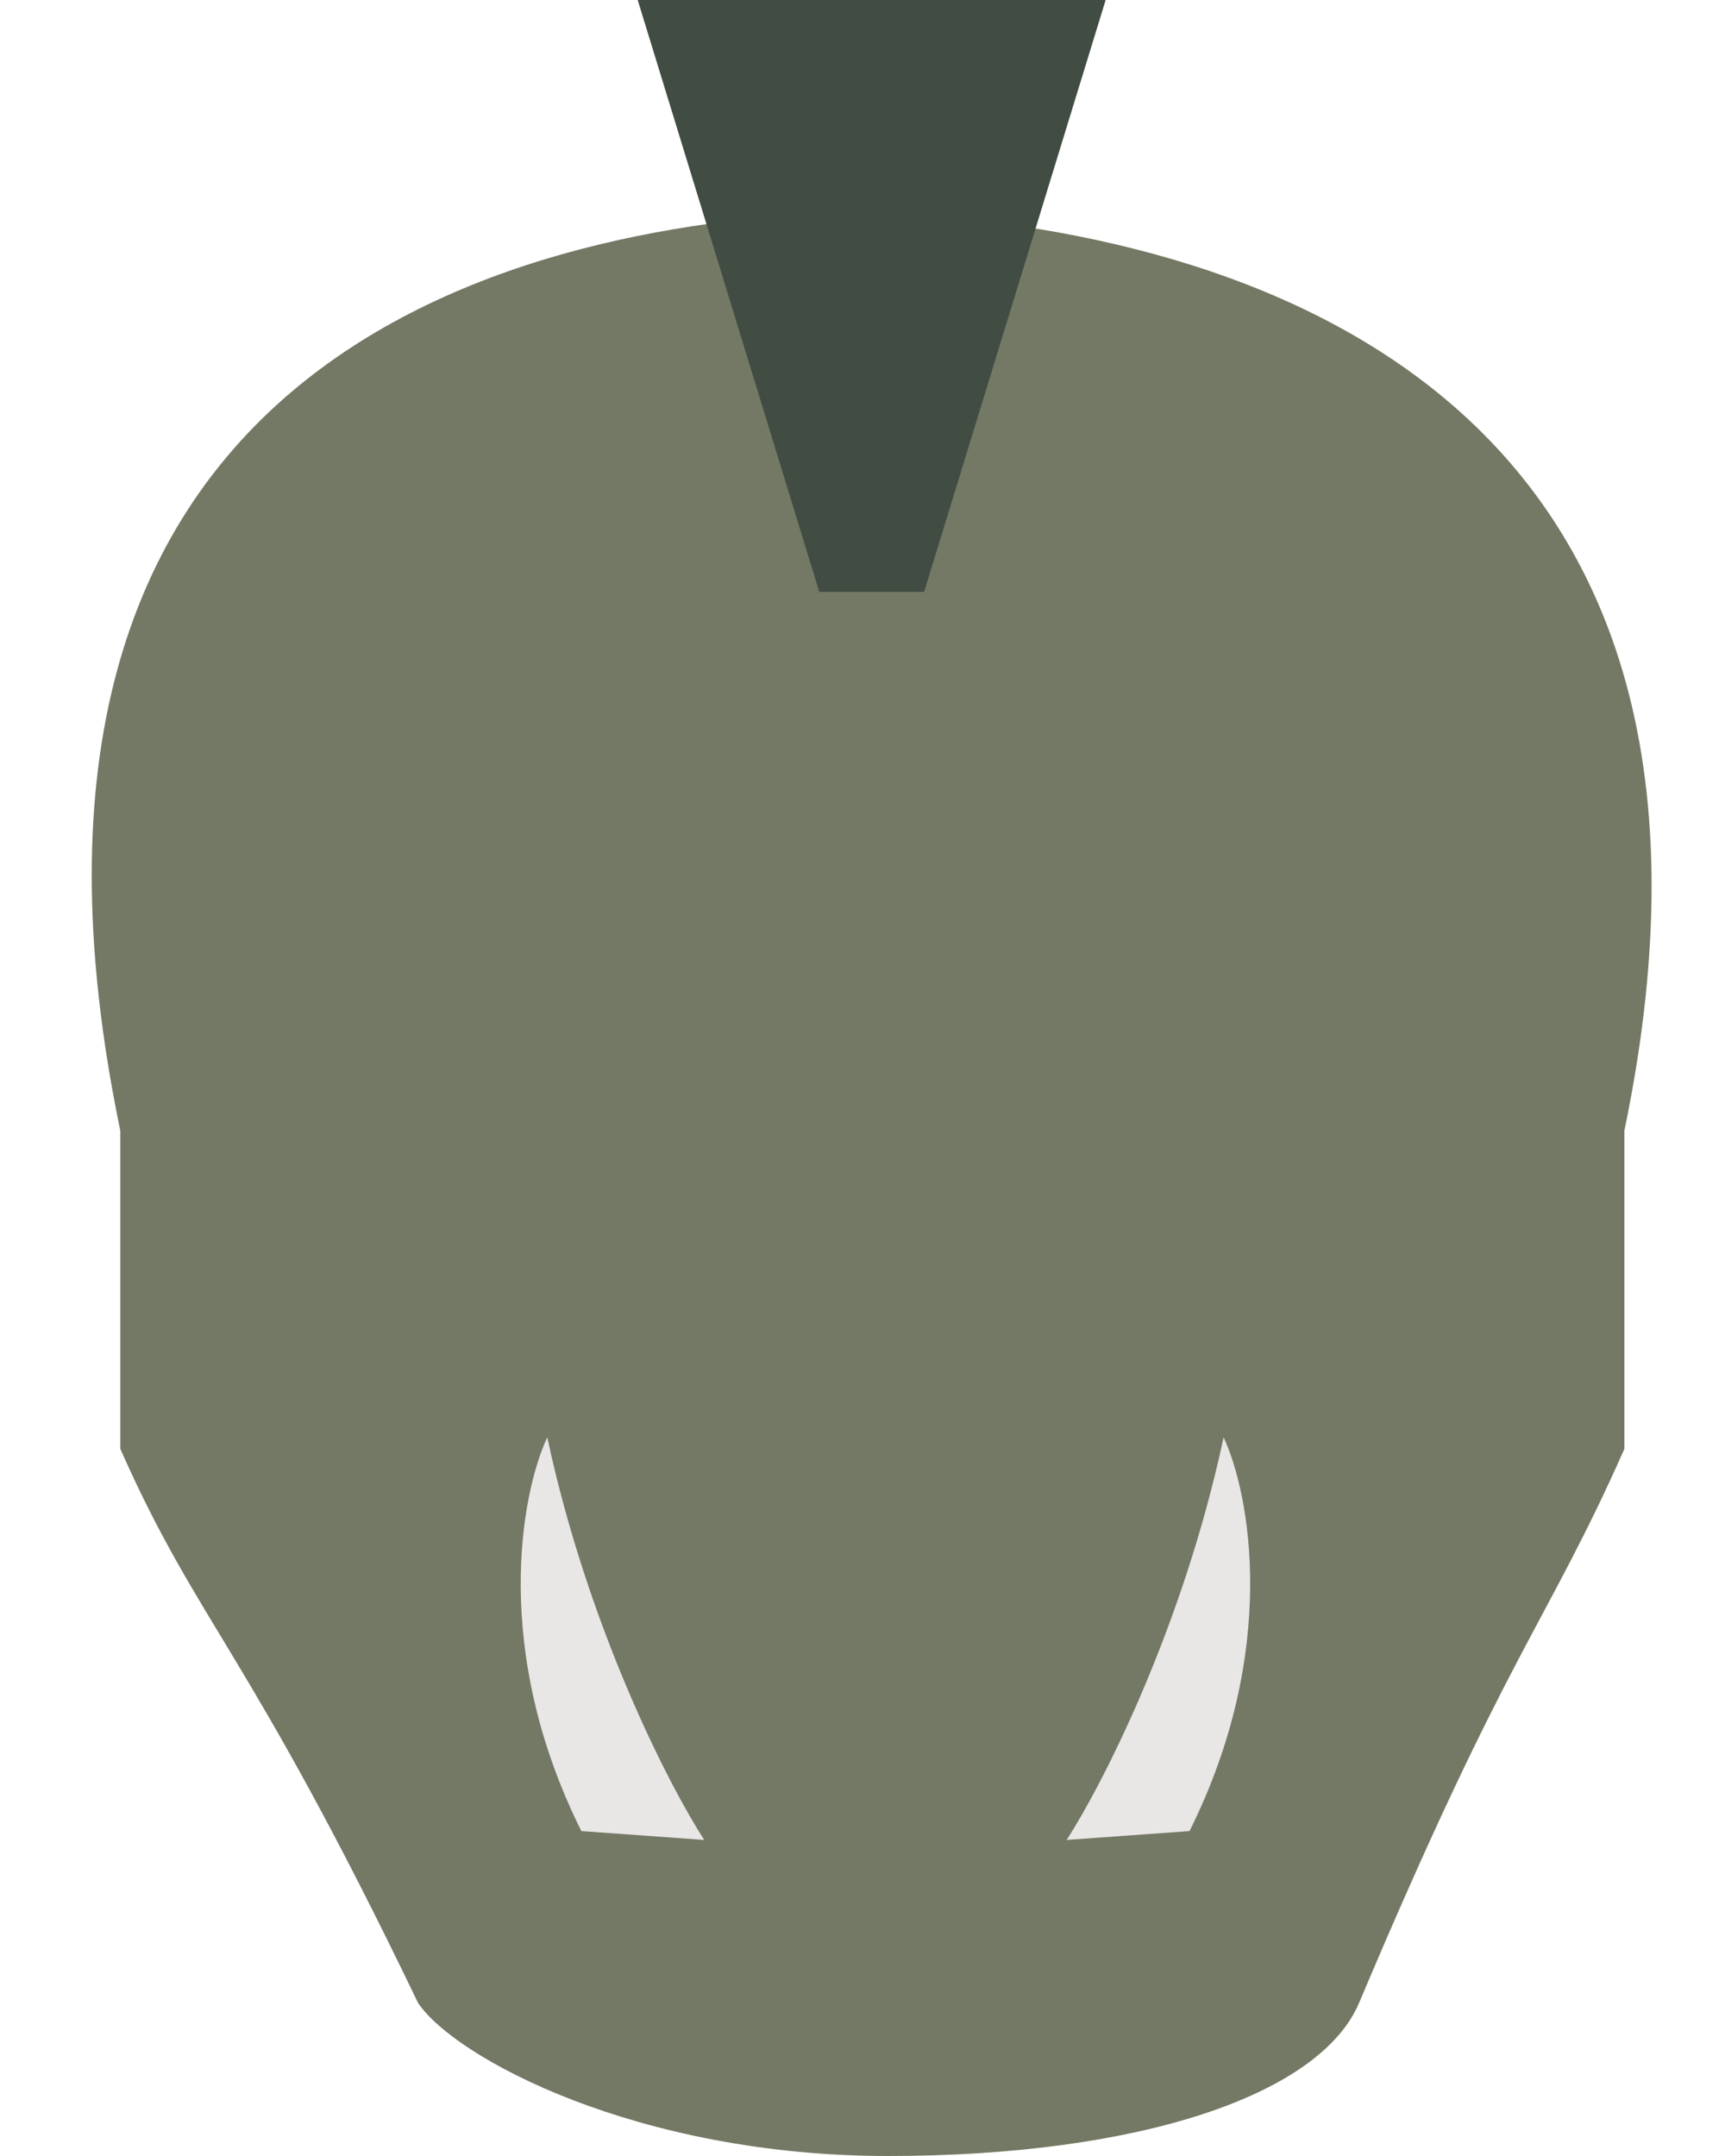 <svg viewBox="-2 0 37.6 47" fill="none" xmlns="http://www.w3.org/2000/svg">
    <path d="M16.637 4.609C8.557 4.875 -2.788 8.229 0.622 24.648V31.585C2.33 35.438 3.4 35.941 7.111 43.66C7.908 44.859 11.892 47 17.356 47C22.82 47 26.775 45.675 27.625 43.66C30.882 35.941 31.7 35.438 33.407 31.585V24.648C36.822 8.205 24.719 4.866 16.637 4.609Z" fill="#737964"/>
    <path d="M9.929 31.333C9.358 32.555 8.709 35.982 10.672 39.917L13.35 40.11C12.581 38.921 10.821 35.5 9.929 31.333Z" fill="#E9E6E6"/>
    <path fill-rule="evenodd" clip-rule="evenodd" d="M15.858 12.902L11.9 4.00742e-07H14.185L19.815 0H22.1L18.143 12.902L18.142 12.902V12.902H15.858V12.902Z" fill="#414C43"/>
    <path d="M24.671 31.333C25.242 32.555 25.891 35.982 23.928 39.917L21.25 40.11C22.019 38.921 23.779 35.5 24.671 31.333Z" fill="#E9E6E6"/>
</svg>
